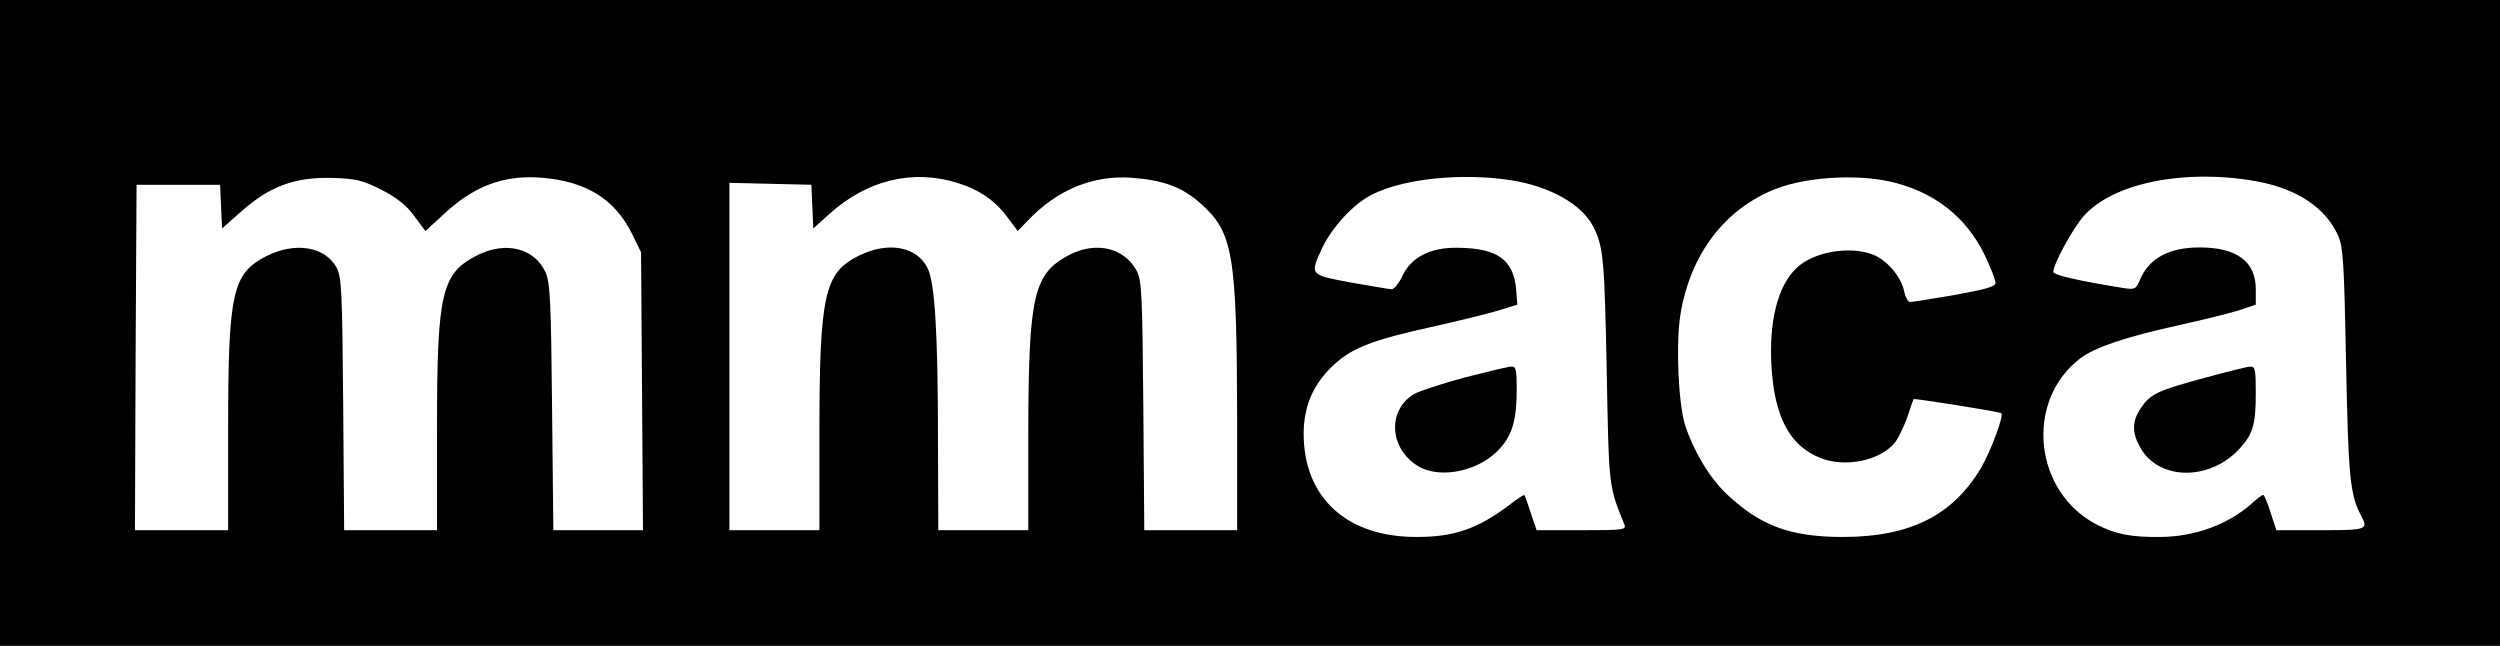 <?xml version="1.0" standalone="no"?>
<!DOCTYPE svg PUBLIC "-//W3C//DTD SVG 20010904//EN"
 "http://www.w3.org/TR/2001/REC-SVG-20010904/DTD/svg10.dtd">
<svg version="1.0" xmlns="http://www.w3.org/2000/svg"
 width="778pt" height="201pt" viewBox="0 0 778 201"
 preserveAspectRatio="xMidYMid meet">

<g transform="translate(0,201) scale(0.1,-0.1)"
fill="#000000" stroke="none">
<path d="M0 1005 l0 -1005 3890 0 3890 0 0 1005 0 1005 -3890 0 -3890 0 0
-1005z m1188 414 c47 -24 77 -48 101 -81 l35 -47 51 47 c98 93 191 128 310
119 139 -11 229 -67 282 -175 l28 -57 3 -432 3 -433 -140 0 -139 0 -4 383 c-3
328 -6 387 -20 419 -34 75 -122 98 -210 55 -114 -57 -128 -114 -128 -539 l0
-318 -144 0 -145 0 -3 393 c-3 356 -5 395 -21 425 -36 65 -128 80 -218 35
-106 -55 -119 -111 -119 -541 l0 -312 -145 0 -145 0 2 538 3 537 130 0 130 0
3 -68 3 -68 52 46 c94 86 176 116 300 111 65 -2 88 -8 145 -37z m1791 22 c71
-22 120 -57 160 -112 l28 -38 34 35 c90 94 201 139 319 131 98 -7 159 -29 215
-79 103 -91 114 -156 115 -680 l0 -338 -144 0 -145 0 -3 388 c-3 350 -5 390
-21 420 -39 71 -125 91 -207 50 -114 -59 -129 -124 -130 -555 l0 -303 -140 0
-140 0 -1 278 c0 341 -10 495 -33 539 -34 67 -124 82 -214 37 -107 -53 -122
-122 -122 -560 l0 -294 -140 0 -140 0 0 540 0 541 128 -3 127 -3 3 -68 3 -68
51 46 c117 105 258 139 397 96z m1724 8 c120 -19 218 -74 254 -142 33 -64 36
-101 43 -447 7 -372 6 -361 55 -482 7 -17 -4 -18 -133 -18 l-140 0 -18 53 c-9
28 -18 54 -20 56 -2 2 -20 -10 -41 -26 -102 -78 -175 -104 -294 -104 -217 -1
-352 122 -352 321 0 86 30 155 92 213 59 55 121 79 321 123 85 19 177 42 204
51 l48 15 -4 50 c-9 91 -59 126 -183 127 -84 1 -142 -29 -170 -86 -11 -24 -26
-43 -34 -43 -8 0 -65 10 -128 21 -128 24 -127 23 -89 106 32 67 98 139 157
168 97 49 278 68 432 44z m1174 -3 c139 -30 241 -109 300 -231 18 -38 33 -76
33 -85 0 -12 -29 -20 -127 -38 -71 -12 -133 -22 -139 -22 -6 0 -14 14 -18 32
-8 43 -48 92 -89 112 -70 33 -190 15 -245 -37 -60 -55 -88 -169 -79 -311 10
-155 57 -242 149 -280 78 -33 190 -10 236 48 11 15 28 51 38 79 9 29 18 53 19
55 2 3 268 -39 273 -44 9 -6 -33 -119 -63 -170 -88 -148 -221 -215 -430 -215
-164 0 -257 35 -361 133 -54 51 -104 135 -130 215 -21 67 -29 252 -15 341 30
191 140 335 302 396 93 35 242 44 346 22z m1144 0 c127 -23 217 -82 256 -171
15 -35 18 -87 24 -395 7 -355 12 -411 48 -477 21 -41 16 -43 -127 -43 l-138 0
-18 55 c-9 30 -20 55 -23 55 -3 0 -21 -13 -39 -30 -73 -63 -174 -100 -280
-101 -91 -1 -138 8 -196 37 -199 100 -229 386 -54 519 45 34 142 67 311 104
77 17 161 38 188 47 l47 16 0 48 c0 86 -59 130 -175 130 -95 0 -158 -34 -186
-102 -12 -28 -15 -30 -53 -24 -137 22 -216 40 -216 50 0 24 59 133 94 173 90
103 313 149 537 109z"/>
<path d="M4557 835 c-70 -19 -140 -42 -156 -51 -84 -50 -78 -169 11 -224 70
-43 195 -16 257 56 38 42 51 90 51 182 0 62 -2 72 -17 71 -10 0 -75 -16 -146
-34z"/>
<path d="M6864 835 c-149 -40 -172 -51 -201 -94 -28 -41 -29 -75 -4 -121 55
-104 213 -109 308 -9 44 47 53 77 53 175 0 74 -2 84 -17 83 -10 0 -73 -16
-139 -34z"/>
</g>
</svg>

